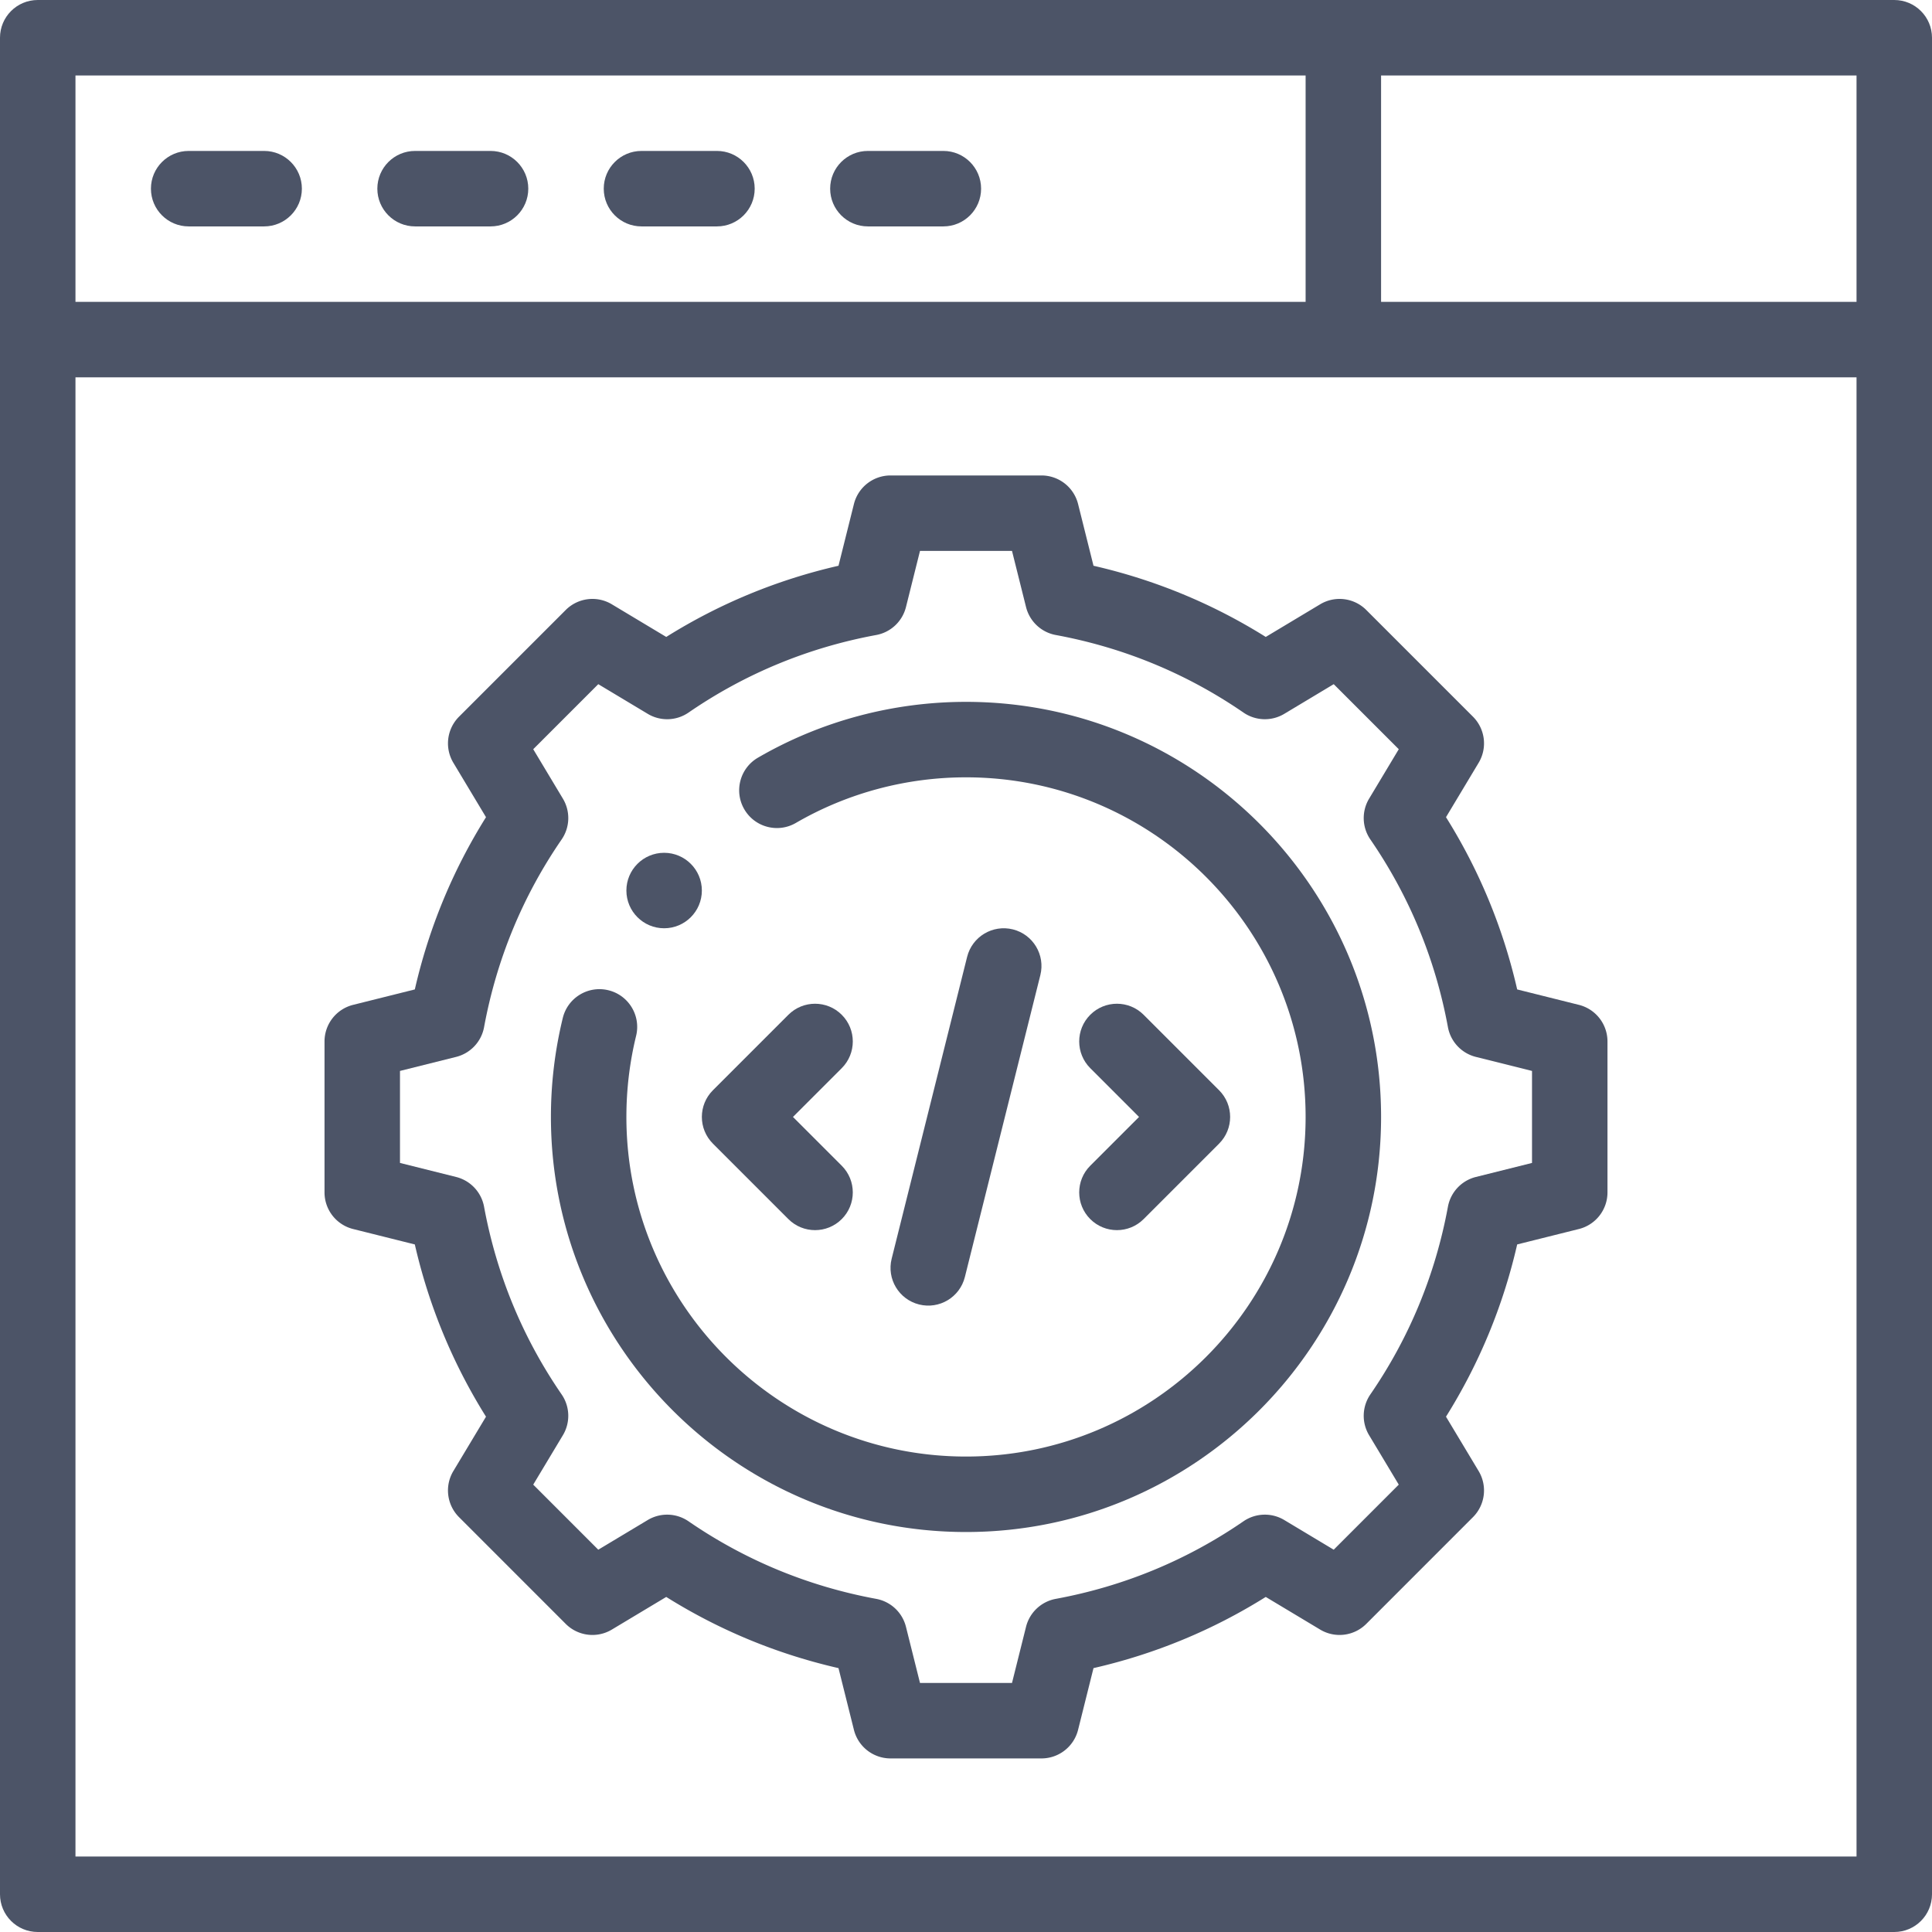 <svg xmlns="http://www.w3.org/2000/svg" viewBox="0 0 512 512" fill="#4c5467"><path d="M176 226c-5.52 0-10 4.48-10 10s4.48 10 10 10 10-4.48 10-10-4.48-10-10-10z"/><path d="M418.424 266.298l-16.355-4.087c-3.724-16.263-10.049-31.568-18.864-45.648l8.651-14.418a10.002 10.002 0 0 0-1.504-12.216l-28.28-28.28a9.998 9.998 0 0 0-12.216-1.503l-14.418 8.65c-14.081-8.816-29.387-15.141-45.648-18.864l-4.087-16.356A10.003 10.003 0 0 0 276 126h-40a10.001 10.001 0 0 0-9.702 7.576l-4.087 16.356c-16.262 3.724-31.567 10.048-45.648 18.864l-14.418-8.65a9.998 9.998 0 0 0-12.216 1.503l-28.28 28.28a10.002 10.002 0 0 0-1.504 12.216l8.651 14.418c-8.815 14.08-15.141 29.385-18.864 45.648l-16.355 4.087A10 10 0 0 0 86 276v40a10 10 0 0 0 7.576 9.702l16.355 4.087c3.724 16.262 10.049 31.568 18.863 45.647l-8.649 14.407a10.002 10.002 0 0 0 1.502 12.217l28.28 28.29a10 10 0 0 0 12.217 1.505l14.418-8.65c14.081 8.816 29.387 15.141 45.648 18.864l4.087 16.356a10.001 10.001 0 0 0 9.702 7.576h40c4.589 0 8.589-3.124 9.702-7.576l4.087-16.356c16.262-3.724 31.567-10.048 45.648-18.864l14.418 8.65a10 10 0 0 0 12.217-1.505l28.28-28.29a10.002 10.002 0 0 0 1.502-12.217l-8.649-14.407c8.814-14.08 15.14-29.386 18.863-45.647l16.355-4.087a10 10 0 0 0 7.576-9.702v-40a9.996 9.996 0 0 0-7.574-9.702zM406 308.191l-14.874 3.717a10 10 0 0 0-7.41 7.885c-3.326 18.009-10.241 34.744-20.555 49.74a10 10 0 0 0-.335 10.813l7.861 13.095-17.239 17.245-13.104-7.862a10.002 10.002 0 0 0-10.812.335c-14.997 10.314-31.732 17.23-49.739 20.556a9.997 9.997 0 0 0-7.885 7.409L268.191 446h-24.383l-3.718-14.875a9.997 9.997 0 0 0-7.885-7.409c-18.007-3.326-34.742-10.242-49.739-20.556a10.002 10.002 0 0 0-10.812-.335l-13.104 7.862-17.239-17.245 7.861-13.095a10 10 0 0 0-.335-10.813c-10.313-14.997-17.229-31.731-20.555-49.74a9.999 9.999 0 0 0-7.41-7.885L106 308.191v-24.383l14.874-3.717a10 10 0 0 0 7.41-7.885c3.326-18.009 10.241-34.744 20.555-49.74a10 10 0 0 0 .336-10.812l-7.863-13.104 17.238-17.238 13.105 7.863a9.998 9.998 0 0 0 10.812-.335c14.997-10.314 31.732-17.23 49.739-20.556a9.997 9.997 0 0 0 7.885-7.409L243.809 146h24.383l3.718 14.875a9.997 9.997 0 0 0 7.885 7.409c18.007 3.326 34.742 10.242 49.739 20.556a10.002 10.002 0 0 0 10.812.335l13.105-7.863 17.238 17.238-7.863 13.104a10 10 0 0 0 .336 10.812c10.313 14.997 17.229 31.731 20.555 49.74a9.999 9.999 0 0 0 7.41 7.885L406 283.809v24.382z"/><path d="M256 186c-19.395 0-38.459 5.115-55.13 14.791-4.777 2.772-6.401 8.892-3.629 13.669 2.771 4.776 8.891 6.4 13.668 3.629C224.535 210.18 240.127 206 256 206c49.626 0 90 40.374 90 90s-40.374 90-90 90-90-40.374-90-90c0-7.269.866-14.498 2.574-21.485 1.312-5.365-1.975-10.777-7.339-12.088-5.367-1.313-10.777 1.975-12.089 7.339A110.62 110.62 0 0 0 146 296c0 60.654 49.346 110 110 110s110-49.346 110-110-49.346-110-110-110z"/><path d="M502 0H10C4.478 0 0 4.477 0 10v492c0 5.523 4.478 10 10 10h492c5.522 0 10-4.477 10-10V10c0-5.523-4.478-10-10-10zM20 20h326v60H20V20zm472 472H20V100h472v392zm0-412H366V20h126v60z"/><path d="M70 40H50c-5.522 0-10 4.477-10 10s4.478 10 10 10h20c5.522 0 10-4.477 10-10s-4.478-10-10-10zM130 40h-20c-5.522 0-10 4.477-10 10s4.478 10 10 10h20c5.522 0 10-4.477 10-10s-4.478-10-10-10zM190 40h-20c-5.522 0-10 4.477-10 10s4.478 10 10 10h20c5.522 0 10-4.477 10-10s-4.478-10-10-10zM250 40h-20c-5.522 0-10 4.477-10 10s4.478 10 10 10h20c5.522 0 10-4.477 10-10s-4.478-10-10-10zM323.072 288.928l-20-20c-3.906-3.905-10.236-3.905-14.143 0-3.905 3.905-3.905 10.237 0 14.143L301.857 296l-12.929 12.929c-3.905 3.905-3.905 10.237.001 14.142s10.236 3.905 14.143 0l20-20c3.905-3.905 3.905-10.237 0-14.143zM210.143 296l12.929-12.929c3.905-3.905 3.905-10.237-.001-14.142-3.906-3.905-10.236-3.905-14.143 0l-20 20c-3.905 3.905-3.905 10.237 0 14.143l20 20c3.906 3.905 10.236 3.905 14.143 0 3.905-3.905 3.905-10.237 0-14.143L210.143 296zM268.426 246.298c-5.357-1.334-10.788 1.919-12.127 7.276l-20 80c-1.34 5.358 1.918 10.787 7.275 12.127 5.368 1.339 10.789-1.923 12.127-7.276l20-80c1.34-5.358-1.918-10.787-7.275-12.127z"/></svg>
